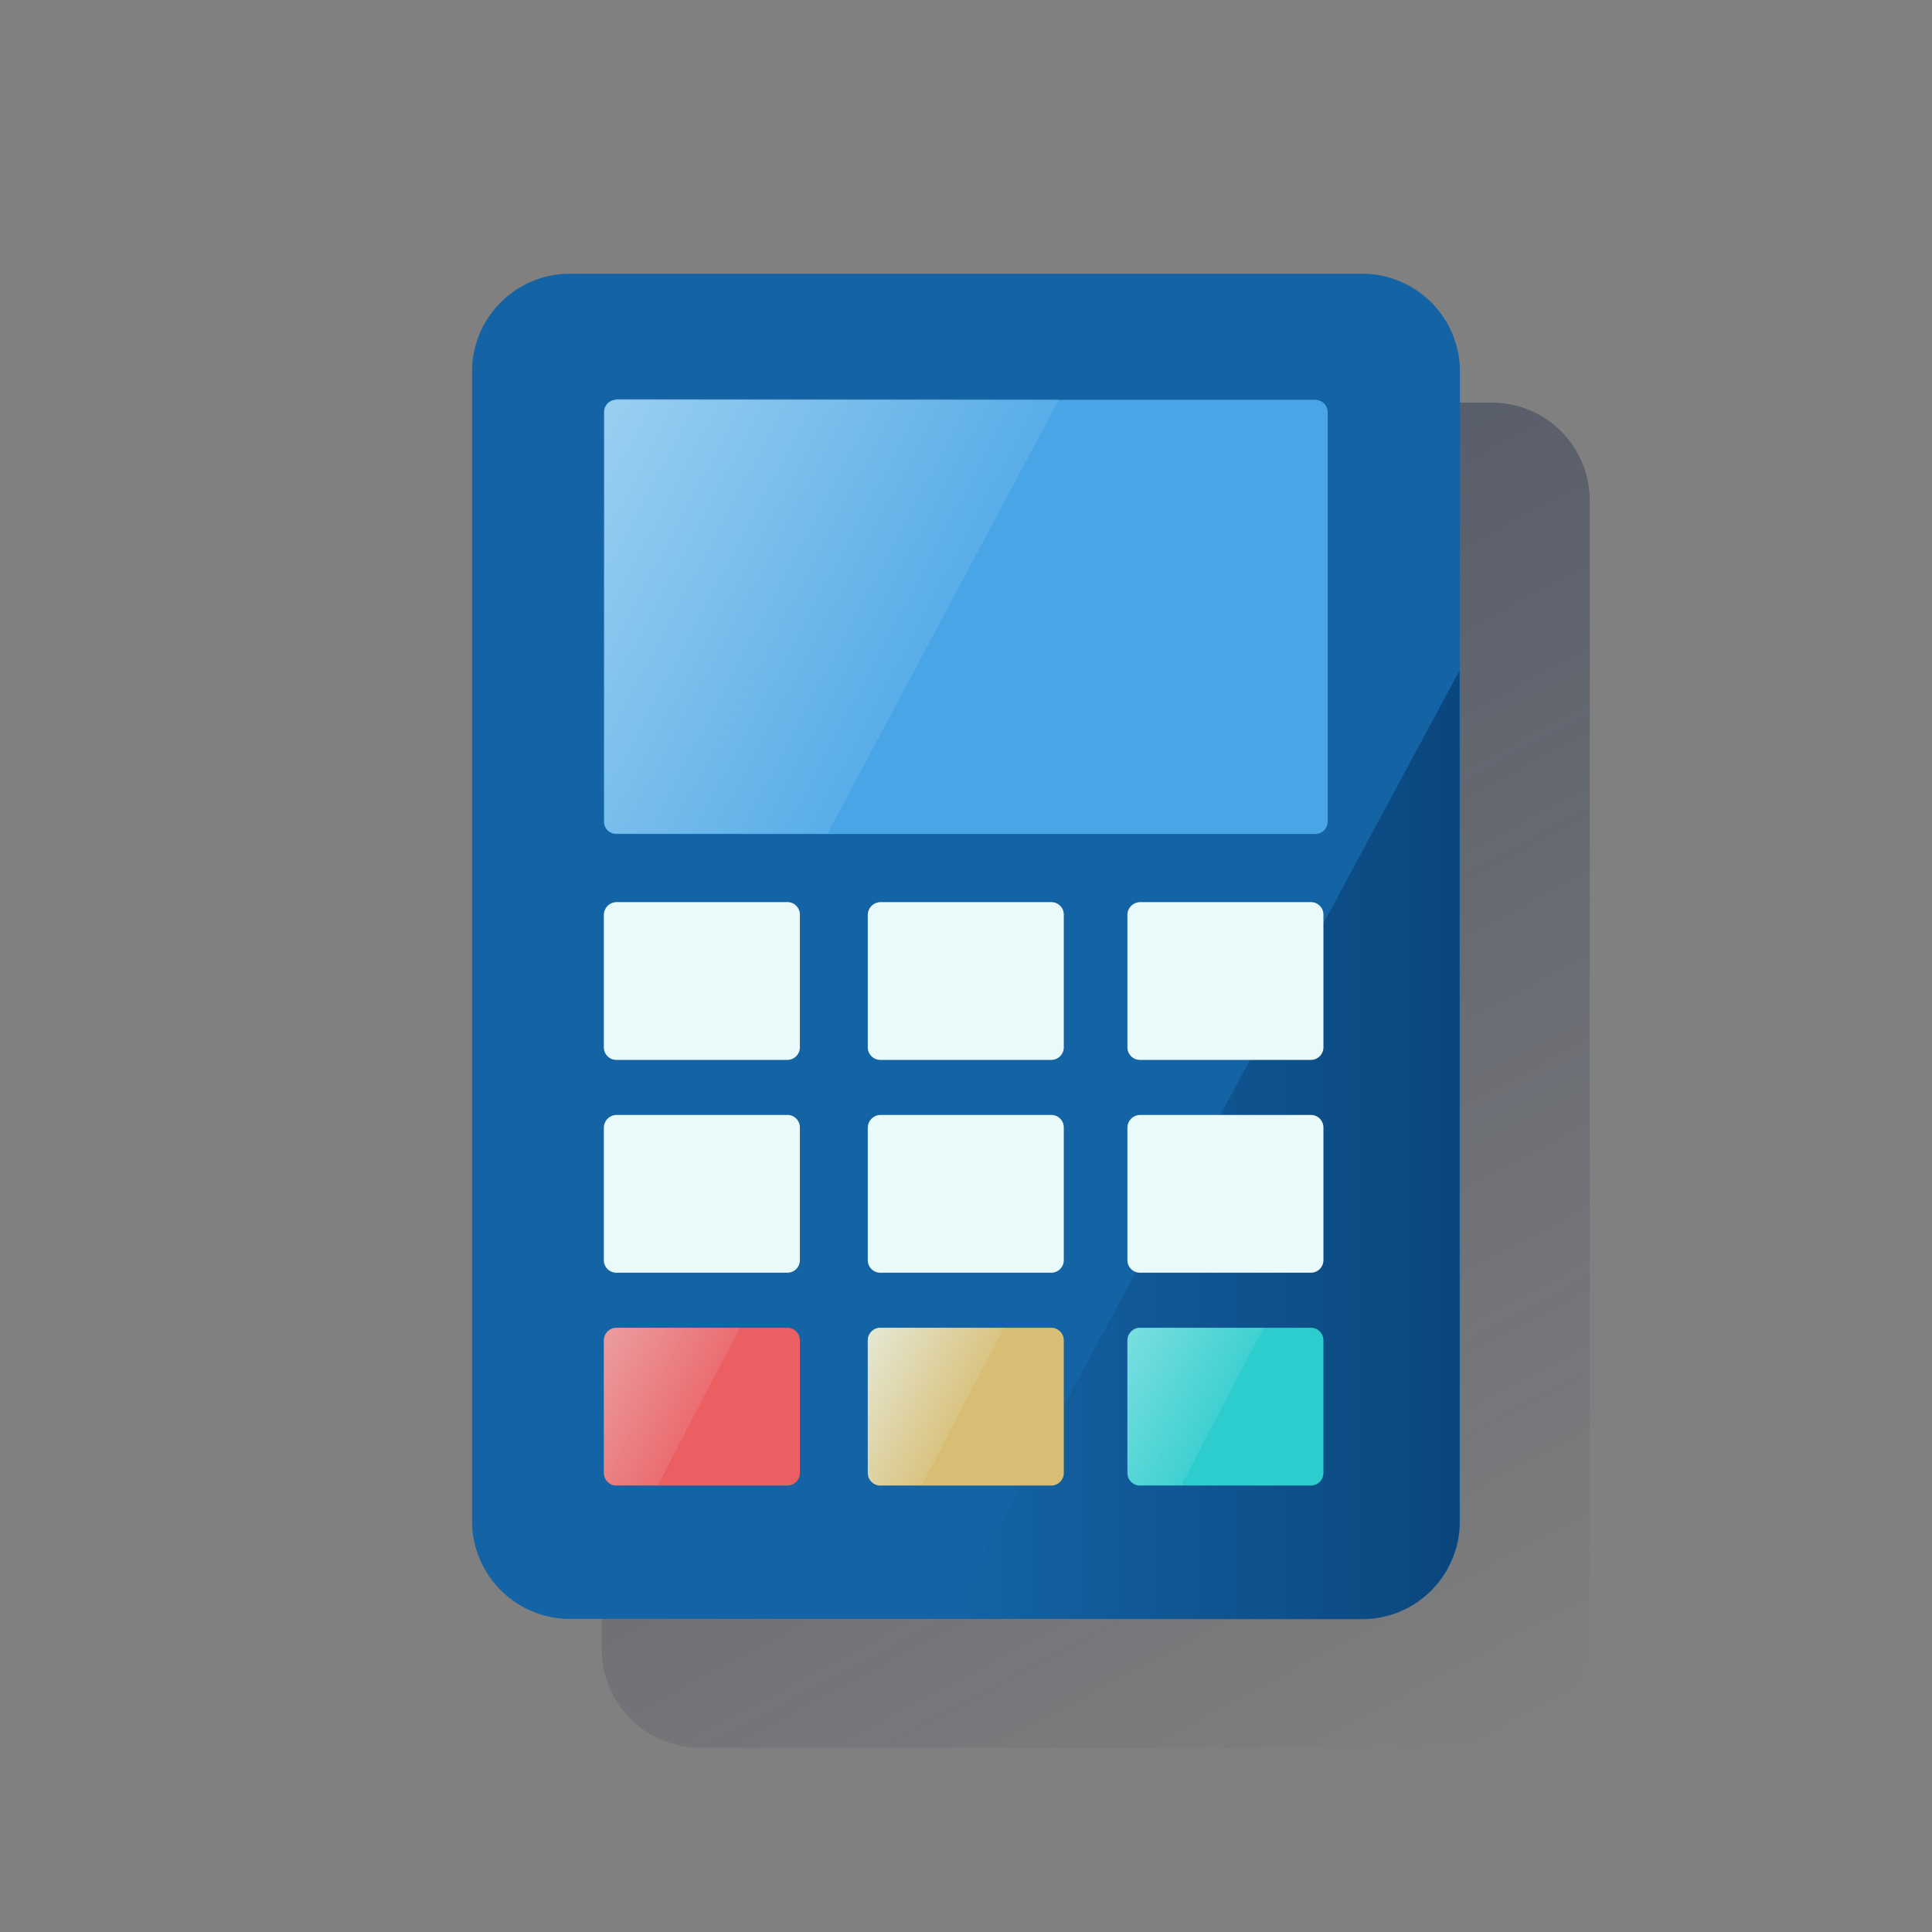 <svg id="Capa_1" data-name="Capa 1" xmlns="http://www.w3.org/2000/svg" xmlns:xlink="http://www.w3.org/1999/xlink" viewBox="0 0 600 600"><rect x="0" y="0" width="600" height="600" fill="#808080" stroke="none"/><defs><style>.cls-1{fill:url(#Degradado_sin_nombre);}.cls-2{fill:#1464a5;}.cls-3{fill:url(#Degradado_sin_nombre_3);}.cls-4{fill:#49a5e6;}.cls-5{opacity:0.5;}.cls-6{fill:url(#Degradado_sin_nombre_4);}.cls-7{fill:#eaf9fa;}.cls-8{fill:#2dcccd;}.cls-9{fill:#eb5e62;}.cls-10{fill:#d8be75;}.cls-11{fill:url(#Degradado_sin_nombre_5);}.cls-12{fill:url(#Degradado_sin_nombre_6);}.cls-13{fill:url(#Degradado_sin_nombre_7);}.cls-14{fill:none;}</style><linearGradient id="Degradado_sin_nombre" x1="224.46" y1="116.03" x2="453.42" y2="546.64" gradientUnits="userSpaceOnUse"><stop offset="0" stop-color="#192647"/><stop offset="0" stop-color="#192647" stop-opacity="0.5"/><stop offset="1" stop-color="#192647" stop-opacity="0"/></linearGradient><linearGradient id="Degradado_sin_nombre_3" x1="453.28" y1="835.57" x2="294.65" y2="835.57" gradientTransform="translate(0 -480)" gradientUnits="userSpaceOnUse"><stop offset="0" stop-color="#043263" stop-opacity="0.6"/><stop offset="1" stop-color="#043263" stop-opacity="0"/></linearGradient><linearGradient id="Degradado_sin_nombre_4" x1="176.77" y1="627.4" x2="285.68" y2="685.3" gradientTransform="translate(0 -480)" gradientUnits="userSpaceOnUse"><stop offset="0" stop-color="#eaf9fa"/><stop offset="1" stop-color="#eaf9fa" stop-opacity="0.2"/><stop offset="1" stop-color="#eaf9fa" stop-opacity="0.5"/></linearGradient><linearGradient id="Degradado_sin_nombre_5" x1="-13633.6" y1="283.32" x2="-13665.55" y2="266.34" gradientTransform="translate(-13449.97 706) rotate(180)" gradientUnits="userSpaceOnUse"><stop offset="0" stop-color="#eaf9fa" stop-opacity="0.4"/><stop offset="1" stop-color="#eaf9fa" stop-opacity="0.1"/><stop offset="1" stop-color="#eaf9fa" stop-opacity="0.5"/></linearGradient><linearGradient id="Degradado_sin_nombre_6" x1="-13715.57" y1="283.32" x2="-13747.51" y2="266.34" gradientTransform="translate(-13449.97 706) rotate(180)" gradientUnits="userSpaceOnUse"><stop offset="0" stop-color="#eaf9fa" stop-opacity="0.7"/><stop offset="1" stop-color="#eaf9fa" stop-opacity="0.1"/><stop offset="1" stop-color="#eaf9fa" stop-opacity="0.5"/></linearGradient><linearGradient id="Degradado_sin_nombre_7" x1="-13796.2" y1="283.32" x2="-13828.15" y2="266.34" xlink:href="#Degradado_sin_nombre_5"/></defs><path class="cls-1" d="M493.71,155.43a30.41,30.41,0,0,0-30.4-30.4h-246a30.4,30.4,0,0,0-30.4,30.4V512.36a30.41,30.41,0,0,0,30.4,30.4H335l-.08.13H463.31a30.54,30.54,0,0,0,30.4-30.53Z"/><g id="Contenido"><path class="cls-2" d="M423,502.77H177a30.41,30.41,0,0,1-30.4-30.4h0V115.44A30.4,30.4,0,0,1,177,85H423a30.4,30.4,0,0,1,30.4,30.4h0V472.37a30.32,30.32,0,0,1-30.4,30.4Z"/><path class="cls-3" d="M294.65,502.9H423a30.26,30.26,0,0,0,30.27-30.27h0V208.24Z"/><path class="cls-4" d="M191.53,124.17h216.8a3.89,3.89,0,0,1,4,4V255a3.89,3.89,0,0,1-4,4H191.53a3.89,3.89,0,0,1-4-4V128.13A4,4,0,0,1,191.53,124.17Z"/><g class="cls-5"><path class="cls-6" d="M191.27,124.17a3.55,3.55,0,0,0-3.57,3.57h0V255.3a3.55,3.55,0,0,0,3.57,3.57H257L328.88,124H191.27Z"/></g><path class="cls-7" d="M191.53,280.16h52.88a3.89,3.89,0,0,1,4,4v41a3.9,3.9,0,0,1-4,4H191.53a3.9,3.9,0,0,1-4-4v-41A4,4,0,0,1,191.53,280.16Z"/><path class="cls-7" d="M273.5,280.16h52.87a3.89,3.89,0,0,1,4,4v41a3.9,3.9,0,0,1-4,4H273.5a3.9,3.9,0,0,1-4-4v-41A4,4,0,0,1,273.5,280.16Z"/><path class="cls-7" d="M354.13,280.16H407a3.89,3.89,0,0,1,4,4v41a3.9,3.9,0,0,1-4,4H354.13a3.9,3.9,0,0,1-4-4v-41A4,4,0,0,1,354.13,280.16Z"/><path class="cls-7" d="M191.53,346.25h52.88a3.9,3.9,0,0,1,4,4v41a3.89,3.89,0,0,1-4,4H191.53a3.89,3.89,0,0,1-4-4v-41A4,4,0,0,1,191.53,346.25Z"/><path class="cls-7" d="M273.5,346.25h52.87a3.9,3.9,0,0,1,4,4v41a3.89,3.89,0,0,1-4,4H273.5a3.89,3.89,0,0,1-4-4v-41A4,4,0,0,1,273.5,346.25Z"/><path class="cls-7" d="M354.13,346.25H407a3.9,3.9,0,0,1,4,4v41a3.89,3.89,0,0,1-4,4H354.13a3.89,3.89,0,0,1-4-4v-41A4,4,0,0,1,354.13,346.25Z"/><path class="cls-8" d="M354.13,412.35H407a3.9,3.9,0,0,1,4,4v41a3.9,3.9,0,0,1-4,4H354.13a3.89,3.89,0,0,1-4-4v-41A4,4,0,0,1,354.13,412.35Z"/><path class="cls-9" d="M191.53,412.35h52.88a3.9,3.9,0,0,1,4,4v41a3.9,3.9,0,0,1-4,4H191.53a3.89,3.89,0,0,1-4-4v-41A4,4,0,0,1,191.53,412.35Z"/><path class="cls-10" d="M273.5,412.35h52.87a3.9,3.9,0,0,1,4,4v41a3.9,3.9,0,0,1-4,4H273.5a3.9,3.9,0,0,1-4-4v-41A4,4,0,0,1,273.5,412.35Z"/><path class="cls-11" d="M191.53,461.26h12.56l25.78-48.91H191.53a3.9,3.9,0,0,0-4,4v41a4,4,0,0,0,4,4Z"/><path class="cls-12" d="M273.5,461.26h12.55l25.78-48.91H273.5a3.9,3.9,0,0,0-4,4v41a4,4,0,0,0,4,4Z"/><path class="cls-13" d="M354.13,461.26h12.56l25.78-48.91H354.13a3.9,3.9,0,0,0-4,4v41a4,4,0,0,0,4,4Z"/></g><rect class="cls-14" width="600" height="600"/></svg>